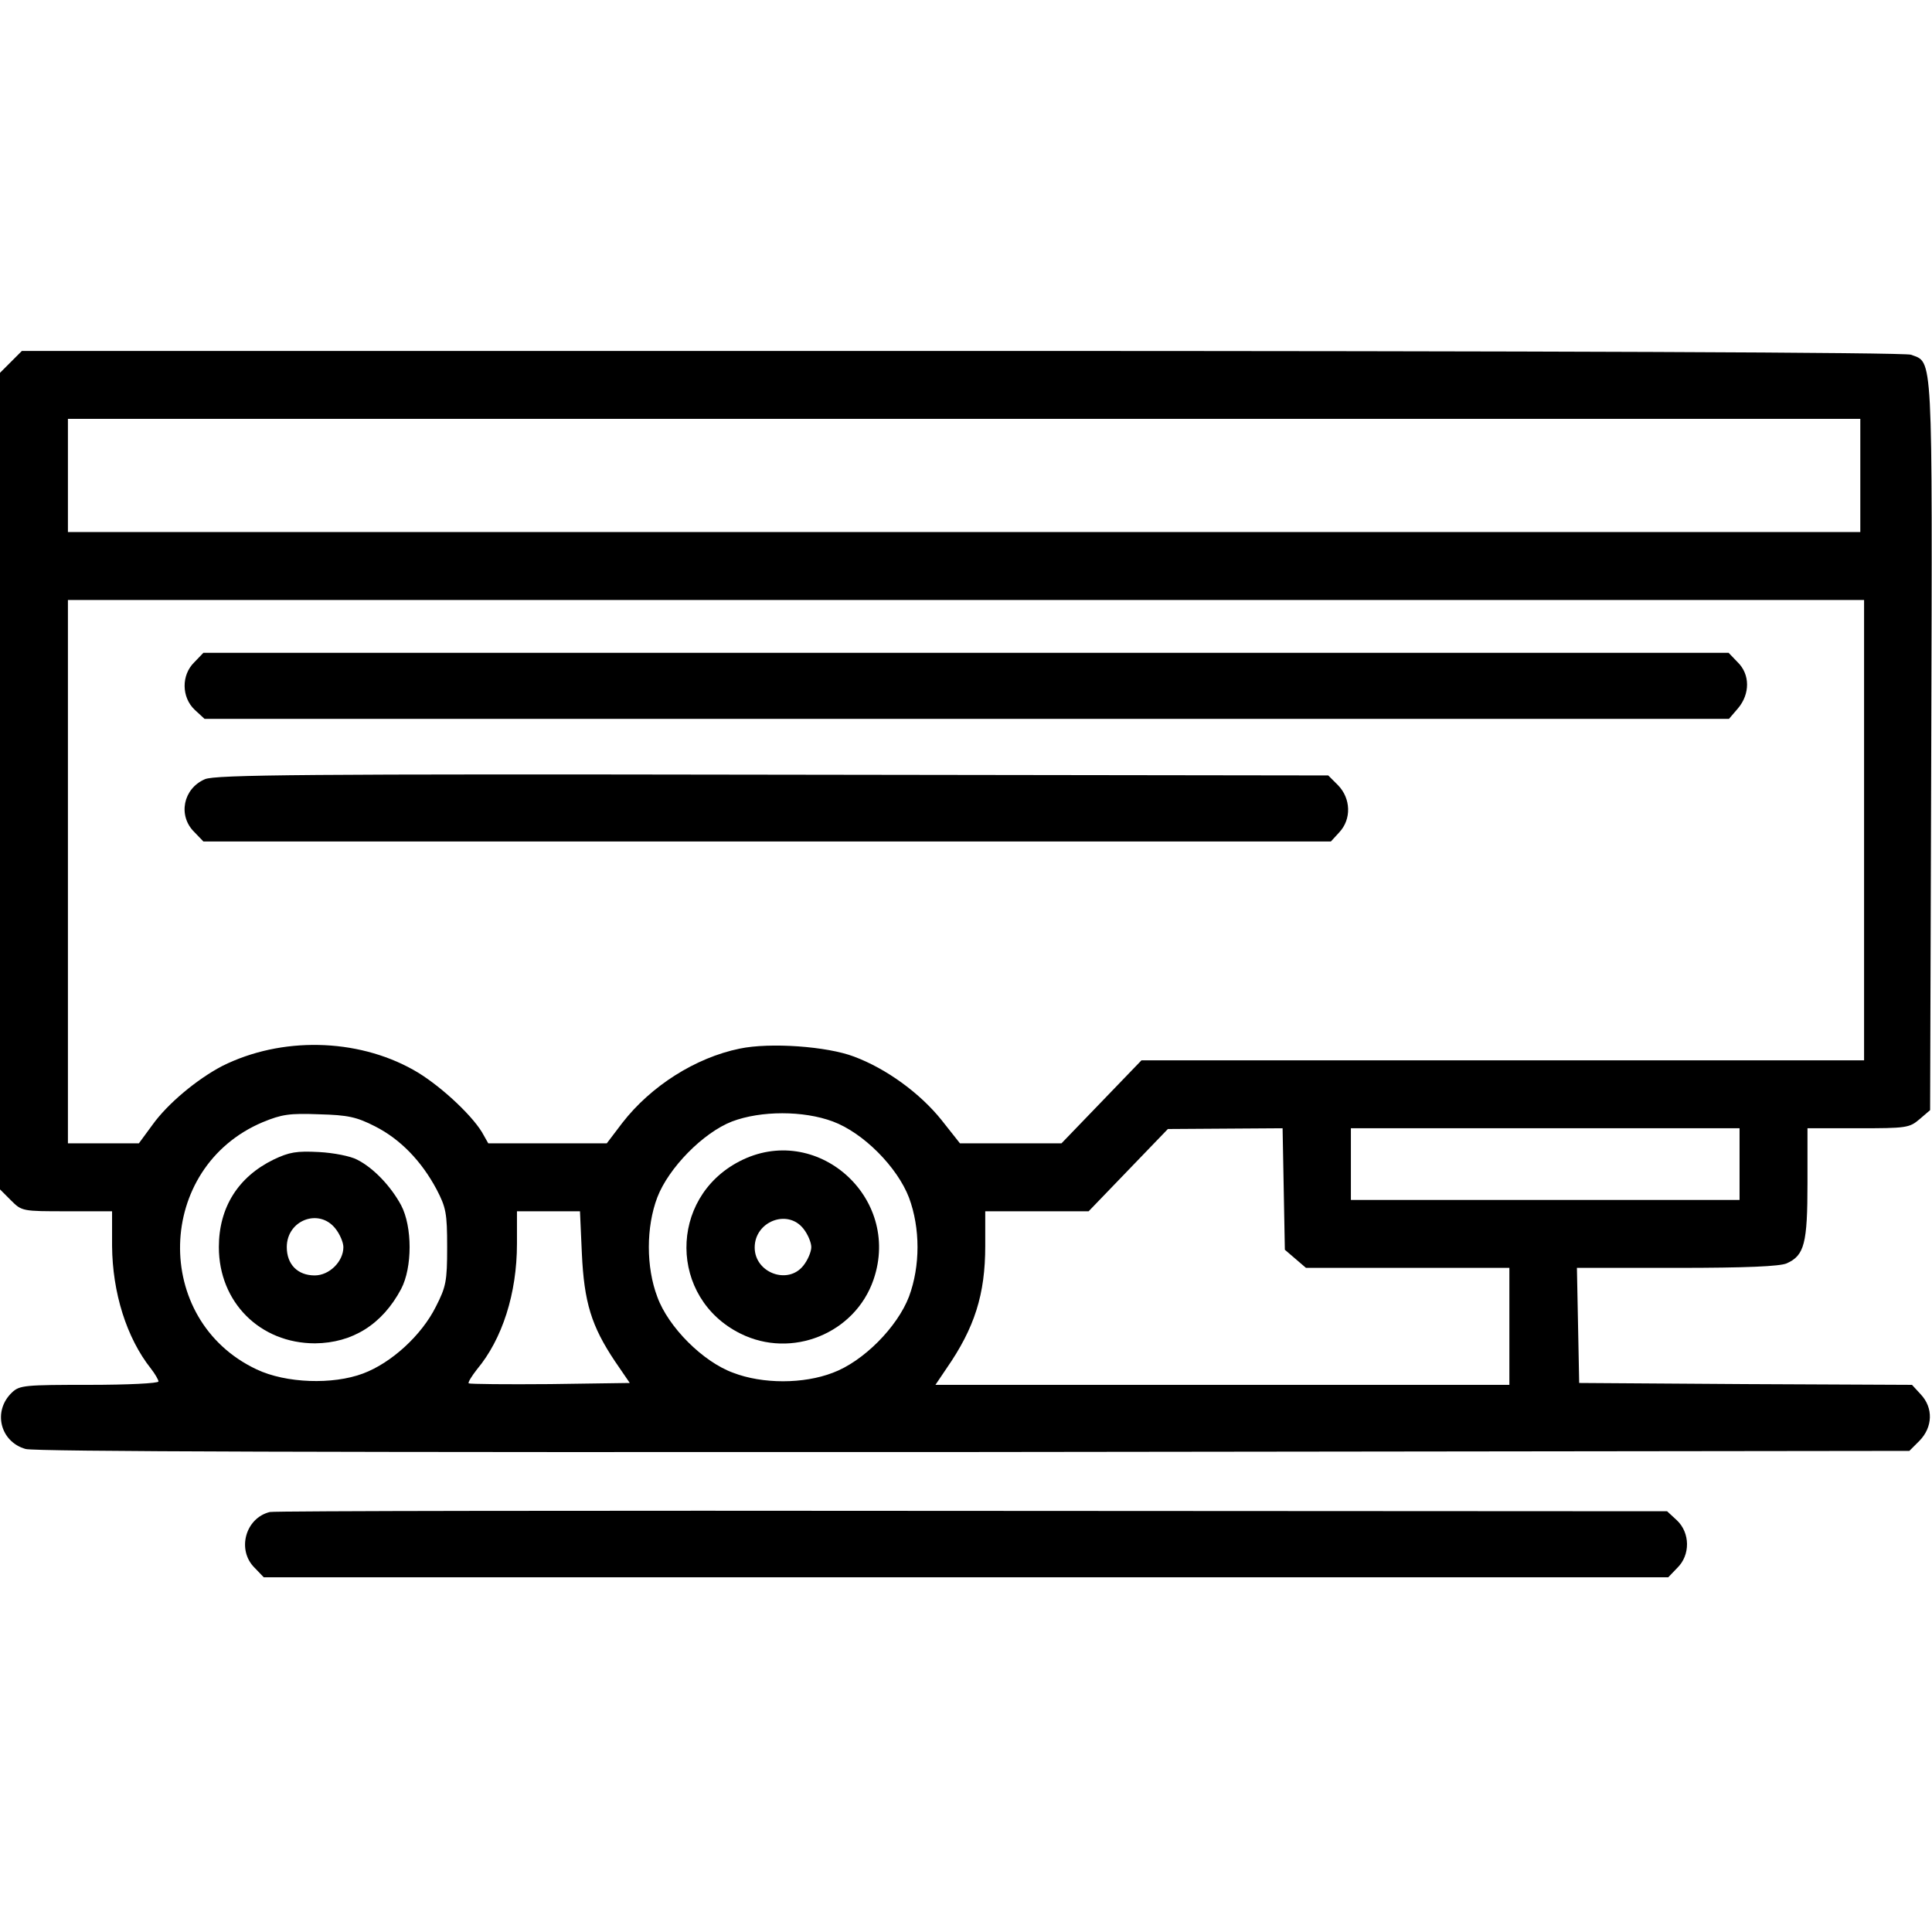 <?xml version="1.0" standalone="no"?>
<!DOCTYPE svg PUBLIC "-//W3C//DTD SVG 20010904//EN"
 "http://www.w3.org/TR/2001/REC-SVG-20010904/DTD/svg10.dtd">
<svg version="1.0" xmlns="http://www.w3.org/2000/svg"
 width="512pt" height="512pt" viewBox="0 0 512 512"
 preserveAspectRatio="xMidYMid meet">

<g transform="translate(0,512) scale(0.1,-0.1)"
fill="#000000" stroke="none">
<path d="M29 4161 l-29 -29 0 -1082 0 -1082 29 -29 c29 -29 30 -29 149 -29
l119 0 0 -92 c1 -123 38 -243 103 -325 11 -14 20 -30 20 -34 0 -5 -82 -9 -183
-9 -170 0 -185 -1 -205 -20 -52 -49 -32 -131 36 -150 28 -7 800 -9 2516 -8
l2476 3 27 27 c35 36 37 87 3 123 l-23 25 -441 2 -441 3 -3 153 -3 152 265 0
c184 0 273 4 291 12 47 21 55 53 55 213 l0 145 134 0 c128 0 136 1 163 24 l28
24 3 966 c3 1056 5 1014 -54 1036 -16 6 -954 10 -2515 10 l-2491 0 -29 -29z
m4901 -301 l0 -150 -2375 0 -2375 0 0 150 0 150 2375 0 2375 0 0 -150z m10
-940 l0 -610 -957 0 -958 0 -106 -110 -106 -110 -135 0 -134 0 -49 62 c-57 71
-146 136 -232 168 -71 27 -222 38 -303 21 -117 -24 -235 -99 -311 -197 l-41
-54 -157 0 -157 0 -17 30 c-30 49 -117 129 -182 165 -150 84 -350 88 -506 10
-67 -35 -145 -100 -185 -156 l-36 -49 -94 0 -94 0 0 720 0 720 2380 0 2380 0
0 -610z m-3946 -785 c67 -34 123 -92 163 -167 25 -48 28 -63 28 -153 0 -91 -3
-105 -30 -158 -38 -76 -118 -149 -193 -177 -80 -30 -204 -26 -282 11 -278 131
-268 535 16 655 51 21 71 24 150 21 76 -2 99 -7 148 -32z m1213 13 c81 -30
171 -121 202 -202 30 -81 30 -181 0 -262 -31 -81 -121 -172 -202 -202 -78 -30
-186 -30 -264 0 -80 29 -172 121 -201 201 -30 79 -30 185 0 264 30 78 121 171
198 201 77 29 189 29 267 0z m1195 -179 l3 -161 28 -24 28 -24 270 0 269 0 0
-155 0 -155 -760 0 -761 0 29 43 c75 108 103 197 103 325 l0 92 137 0 137 0
105 109 105 109 152 1 152 1 3 -161z m1208 66 l0 -95 -515 0 -515 0 0 95 0 95
515 0 515 0 0 -95z m-3068 -237 c6 -129 25 -192 88 -286 l39 -57 -211 -3
c-116 -1 -213 0 -216 2 -2 3 8 19 22 37 67 80 106 201 106 333 l0 86 84 0 83
0 5 -112z"/>
<path d="M515 3365 c-35 -34 -34 -93 1 -126 l26 -24 2020 0 2020 0 24 28 c32
38 32 90 -1 122 l-24 25 -2021 0 -2021 0 -24 -25z"/>
<path d="M543 3055 c-58 -25 -72 -97 -28 -140 l24 -25 1494 0 1494 0 22 24
c33 35 31 90 -3 125 l-26 26 -1473 2 c-1236 2 -1477 0 -1504 -12z"/>
<path d="M725 2047 c-94 -46 -145 -127 -145 -232 0 -146 109 -255 255 -255 99
1 178 50 228 144 30 57 30 165 0 222 -27 50 -73 99 -117 121 -17 9 -62 18
-101 20 -59 3 -78 0 -120 -20z m164 -183 c12 -15 21 -37 21 -49 0 -38 -37 -75
-76 -75 -45 0 -74 29 -74 75 0 72 86 104 129 49z"/>
<path d="M1959 2042 c-188 -98 -186 -362 3 -456 136 -68 304 0 353 143 75 219
-153 419 -356 313z m170 -178 c12 -15 21 -37 21 -49 0 -12 -9 -34 -21 -49 -41
-52 -129 -19 -129 48 0 69 87 103 129 50z"/>
<path d="M715 1113 c-65 -16 -88 -101 -40 -148 l24 -25 1861 0 1861 0 24 25
c35 34 34 93 -1 126 l-26 24 -1841 1 c-1013 1 -1851 0 -1862 -3z"/>
</g>
</svg>
